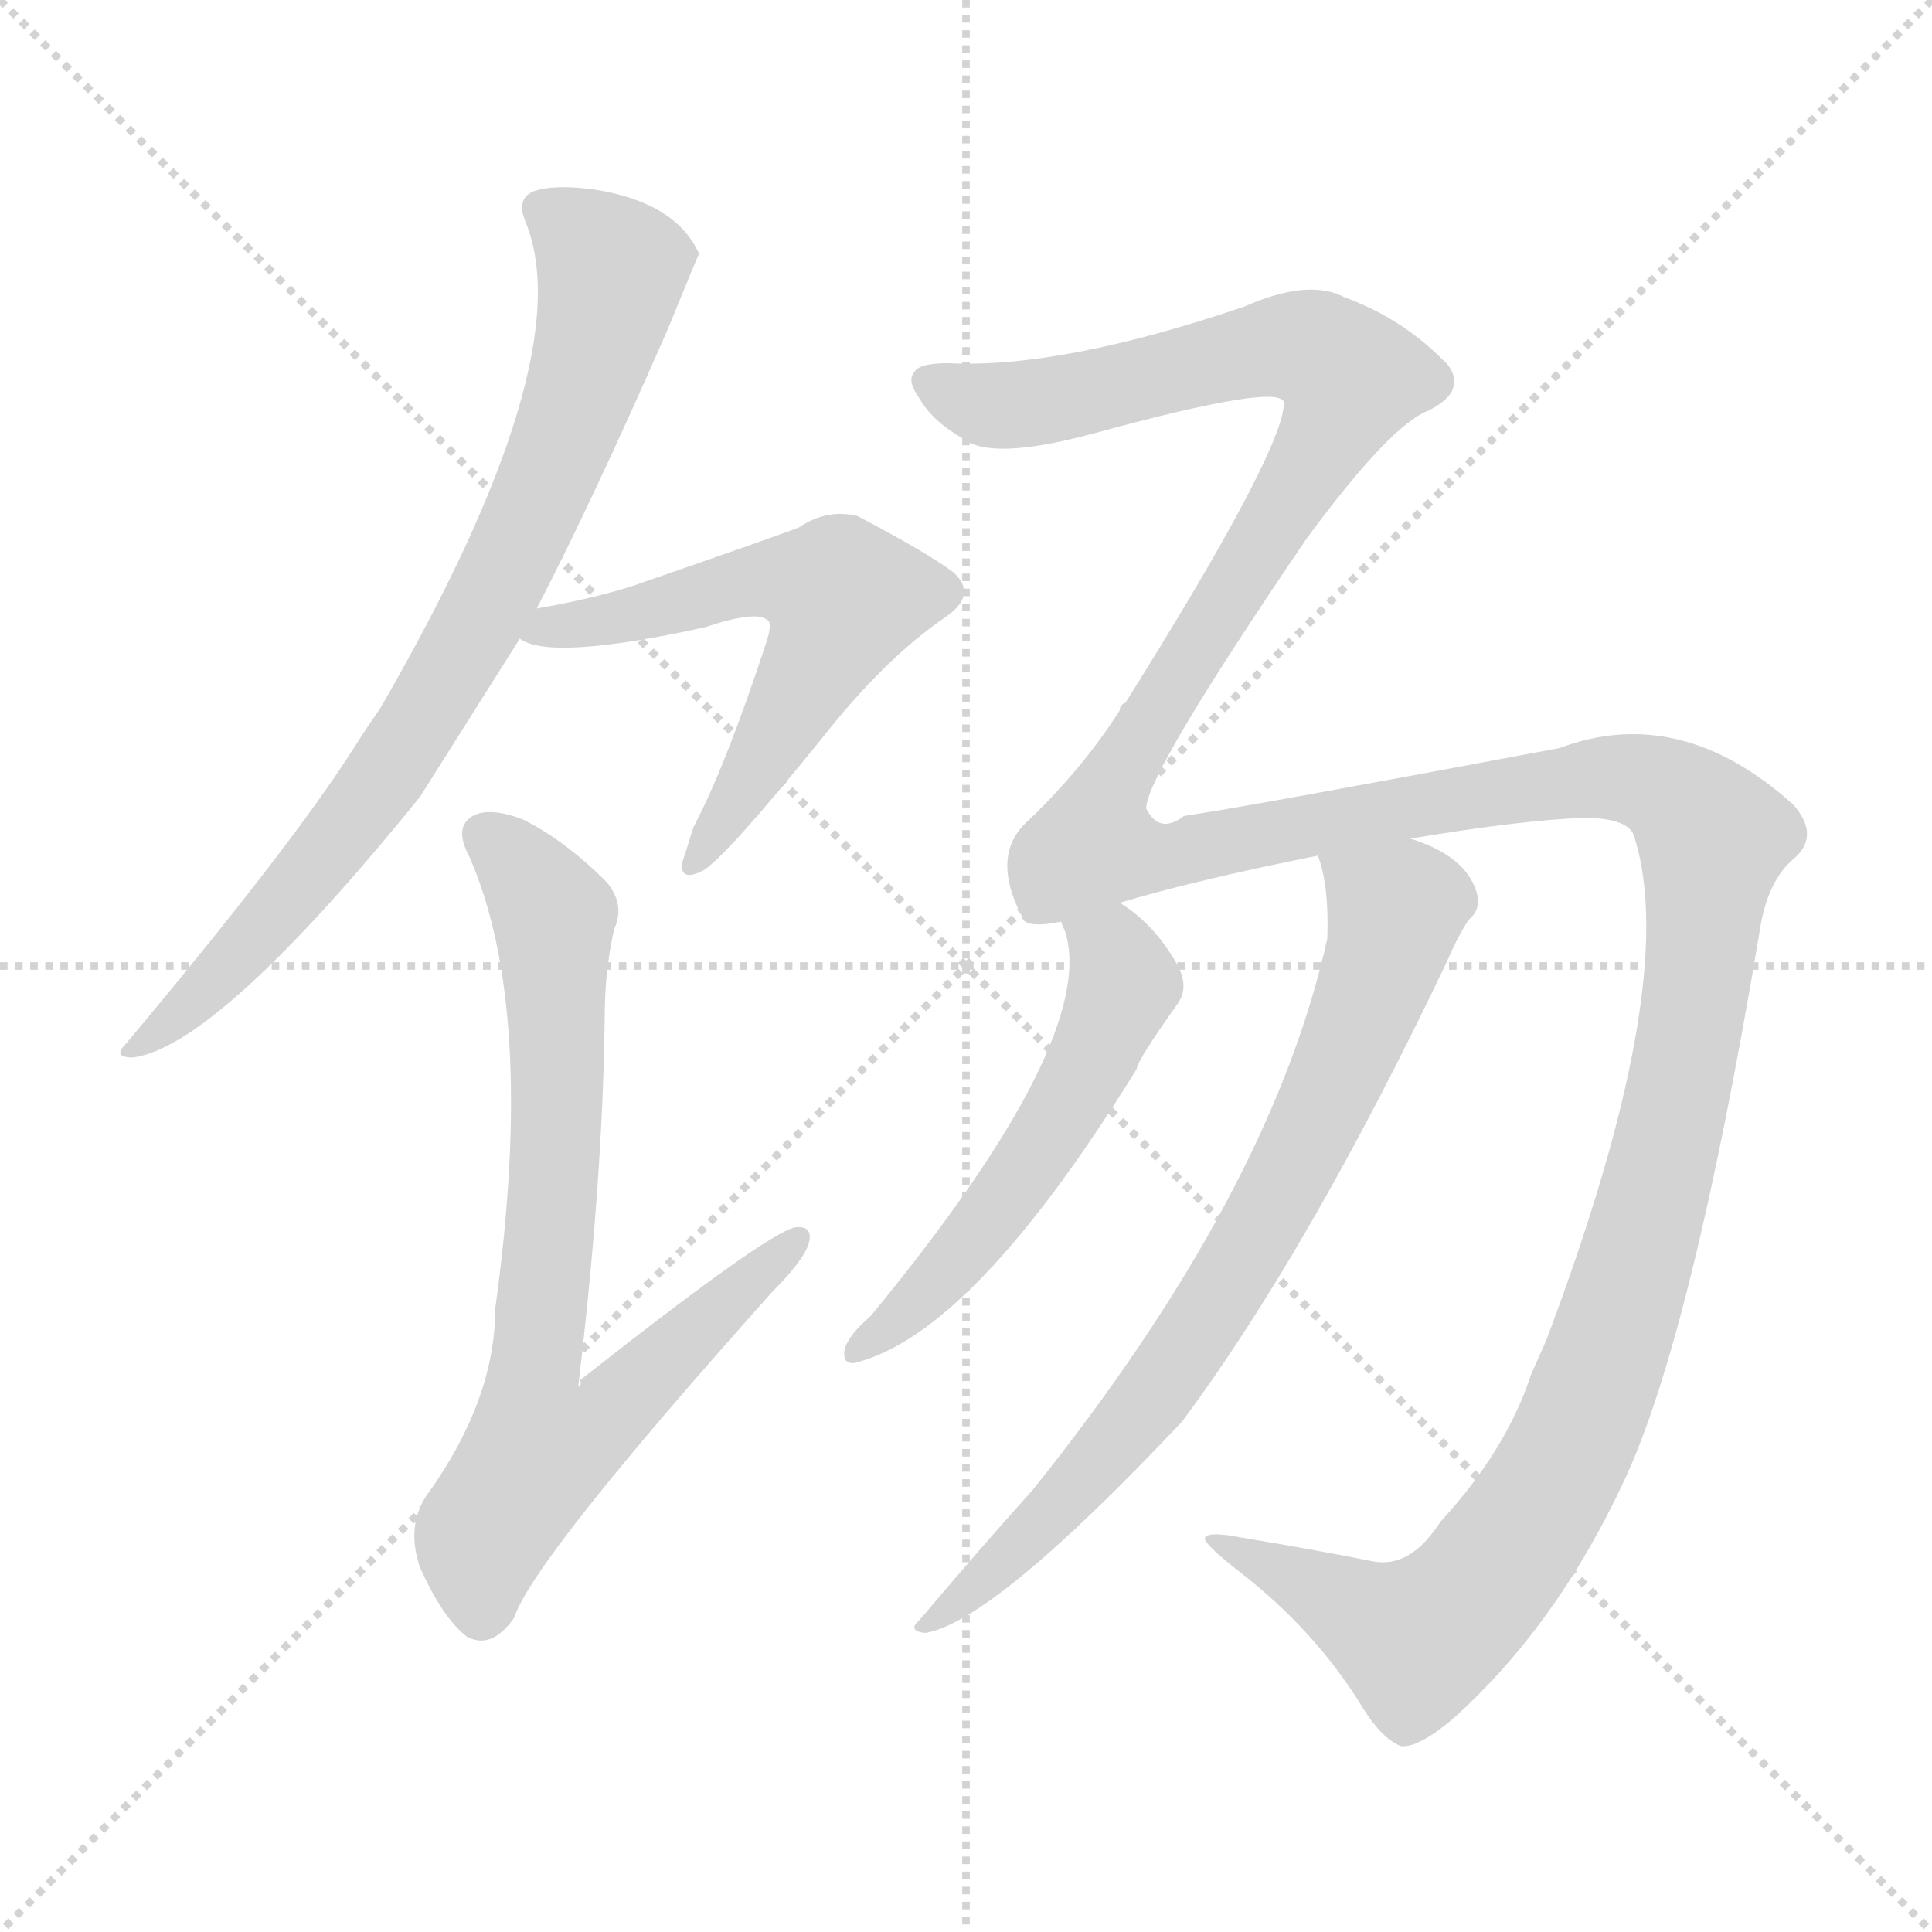 <svg version="1.1" viewBox="0 0 1024 1024" xmlns="http://www.w3.org/2000/svg">
  <g stroke="lightgray" stroke-dasharray="1,1" stroke-width="1" transform="scale(4, 4)">
    <line x1="0" y1="0" x2="256" y2="256"></line>
    <line x1="256" y1="0" x2="0" y2="256"></line>
    <line x1="128" y1="0" x2="128" y2="256"></line>
    <line x1="0" y1="128" x2="256" y2="128"></line>
  </g>
<g transform="scale(1, -1) translate(0, -900)">
   <style type="text/css">
    @keyframes keyframes0 {
      from {
       stroke: blue;
       stroke-dashoffset: 796;
       stroke-width: 128;
       }
       72% {
       animation-timing-function: step-end;
       stroke: blue;
       stroke-dashoffset: 0;
       stroke-width: 128;
       }
       to {
       stroke: black;
       stroke-width: 1024;
       }
       }
       #make-me-a-hanzi-animation-0 {
         animation: keyframes0 0.898s both;
         animation-delay: 0s;
         animation-timing-function: linear;
       }
    @keyframes keyframes1 {
      from {
       stroke: blue;
       stroke-dashoffset: 589;
       stroke-width: 128;
       }
       66% {
       animation-timing-function: step-end;
       stroke: blue;
       stroke-dashoffset: 0;
       stroke-width: 128;
       }
       to {
       stroke: black;
       stroke-width: 1024;
       }
       }
       #make-me-a-hanzi-animation-1 {
         animation: keyframes1 0.729s both;
         animation-delay: 0.898s;
         animation-timing-function: linear;
       }
    @keyframes keyframes2 {
      from {
       stroke: blue;
       stroke-dashoffset: 786;
       stroke-width: 128;
       }
       72% {
       animation-timing-function: step-end;
       stroke: blue;
       stroke-dashoffset: 0;
       stroke-width: 128;
       }
       to {
       stroke: black;
       stroke-width: 1024;
       }
       }
       #make-me-a-hanzi-animation-2 {
         animation: keyframes2 0.89s both;
         animation-delay: 1.627s;
         animation-timing-function: linear;
       }
    @keyframes keyframes3 {
      from {
       stroke: blue;
       stroke-dashoffset: 1702;
       stroke-width: 128;
       }
       85% {
       animation-timing-function: step-end;
       stroke: blue;
       stroke-dashoffset: 0;
       stroke-width: 128;
       }
       to {
       stroke: black;
       stroke-width: 1024;
       }
       }
       #make-me-a-hanzi-animation-3 {
         animation: keyframes3 1.635s both;
         animation-delay: 2.517s;
         animation-timing-function: linear;
       }
    @keyframes keyframes4 {
      from {
       stroke: blue;
       stroke-dashoffset: 543;
       stroke-width: 128;
       }
       64% {
       animation-timing-function: step-end;
       stroke: blue;
       stroke-dashoffset: 0;
       stroke-width: 128;
       }
       to {
       stroke: black;
       stroke-width: 1024;
       }
       }
       #make-me-a-hanzi-animation-4 {
         animation: keyframes4 0.692s both;
         animation-delay: 4.152s;
         animation-timing-function: linear;
       }
    @keyframes keyframes5 {
      from {
       stroke: blue;
       stroke-dashoffset: 756;
       stroke-width: 128;
       }
       71% {
       animation-timing-function: step-end;
       stroke: blue;
       stroke-dashoffset: 0;
       stroke-width: 128;
       }
       to {
       stroke: black;
       stroke-width: 1024;
       }
       }
       #make-me-a-hanzi-animation-5 {
         animation: keyframes5 0.865s both;
         animation-delay: 4.844s;
         animation-timing-function: linear;
       }
</style>
<path d="M 284.5 577.5 Q 314.5 635.5 353.5 724.5 Q 369.5 763.5 370.5 765.5 Q 358.5 792.5 315.5 799.5 Q 293.5 802.5 282.5 798.5 Q 273.5 794.5 278.5 782.5 Q 308.5 709.5 201.5 524.5 Q 194.5 514.5 187.5 503.5 Q 154.5 451.5 66.5 346.5 Q 59.5 339.5 70.5 339.5 Q 115.5 345.5 222.5 477.5 Q 258.5 534.5 275.5 561.5 L 284.5 577.5 Z" fill="lightgray"></path> 
<path d="M 275.5 561.5 Q 291.5 549.5 373.5 567.5 Q 400.5 576.5 406.5 571.5 Q 409.5 570.5 406.5 560.5 Q 384.5 493.5 367.5 461.5 Q 363.5 448.5 361.5 442.5 Q 360.5 432.5 372.5 438.5 Q 384.5 445.5 435.5 508.5 Q 468.5 550.5 500.5 572.5 Q 518.5 584.5 505.5 596.5 Q 492.5 606.5 454.5 626.5 Q 438.5 630.5 423.5 620.5 Q 413.5 616.5 335.5 589.5 Q 313.5 582.5 284.5 577.5 C 254.5 572.5 249.5 571.5 275.5 561.5 Z" fill="lightgray"></path> 
<path d="M 325.5 407.5 Q 331.5 420.5 321.5 432.5 Q 299.5 454.5 277.5 465.5 Q 259.5 472.5 250.5 467.5 Q 240.5 461.5 248.5 446.5 Q 284.5 365.5 262.5 206.5 Q 262.5 157.5 225.5 106.5 Q 215.5 90.5 222.5 69.5 Q 234.5 42.5 247.5 32.5 Q 260.5 25.5 272.5 42.5 Q 282.5 73.5 409.5 215.5 Q 425.5 231.5 428.5 240.5 Q 431.5 250.5 421.5 249.5 Q 406.5 246.5 307.5 168.5 Q 308.5 165.5 306.5 165.5 Q 319.5 274.5 320.5 360.5 Q 320.5 385.5 325.5 407.5 Z" fill="lightgray"></path> 
<path d="M 763.5 93.5 Q 747.5 68.5 727.5 72.5 Q 697.5 78.5 655.5 85.5 Q 639.5 88.5 638.5 84.5 Q 639.5 80.5 657.5 66.5 Q 697.5 35.5 722.5 -5.5 Q 732.5 -21.5 742.5 -25.5 Q 751.5 -26.5 769.5 -11.5 Q 824.5 37.5 860.5 114.5 Q 896.5 190.5 932.5 405.5 Q 936.5 433.5 951.5 445.5 Q 964.5 457.5 950.5 473.5 Q 890.5 527.5 826.5 503.5 Q 661.5 472.5 627.5 467.5 Q 614.5 457.5 607.5 471.5 Q 607.5 489.5 692.5 614.5 Q 737.5 675.5 757.5 682.5 Q 770.5 689.5 770.5 696.5 Q 771.5 703.5 764.5 709.5 Q 742.5 731.5 712.5 742.5 Q 693.5 752.5 659.5 737.5 Q 562.5 704.5 502.5 707.5 Q 486.5 707.5 484.5 702.5 Q 480.5 698.5 487.5 688.5 Q 494.5 676.5 510.5 667.5 Q 525.5 655.5 580.5 670.5 Q 679.5 697.5 680.5 686.5 Q 680.5 661.5 596.5 527.5 Q 593.5 526.5 593.5 523.5 Q 574.5 493.5 545.5 465.5 Q 524.5 447.5 541.5 414.5 Q 542.5 407.5 562.5 411.5 L 593.5 421.5 Q 633.5 433.5 698.5 446.5 L 747.5 455.5 Q 807.5 465.5 839.5 466.5 Q 864.5 466.5 866.5 455.5 Q 890.5 377.5 819.5 189.5 Q 815.5 180.5 811.5 171.5 Q 798.5 131.5 763.5 93.5 Z" fill="lightgray"></path> 
<path d="M 562.5 411.5 Q 562.5 410.5 564.5 406.5 Q 582.5 349.5 461.5 202.5 Q 446.5 189.5 447.5 181.5 Q 447.5 177.5 452.5 177.5 Q 515.5 192.5 602.5 333.5 Q 602.5 337.5 624.5 368.5 Q 630.5 377.5 623.5 389.5 Q 611.5 410.5 593.5 421.5 C 568.5 438.5 552.5 439.5 562.5 411.5 Z" fill="lightgray"></path> 
<path d="M 698.5 446.5 Q 704.5 430.5 703.5 402.5 Q 673.5 267.5 547.5 110.5 Q 520.5 80.5 487.5 41.5 Q 480.5 35.5 490.5 34.5 Q 526.5 40.5 626.5 146.5 Q 693.5 236.5 766.5 389.5 Q 773.5 405.5 778.5 412.5 Q 785.5 418.5 782.5 427.5 Q 776.5 446.5 747.5 455.5 C 719.5 466.5 691.5 475.5 698.5 446.5 Z" fill="lightgray"></path> 
      <clipPath id="make-me-a-hanzi-clip-0">
      <path d="M 284.5 577.5 Q 314.5 635.5 353.5 724.5 Q 369.5 763.5 370.5 765.5 Q 358.5 792.5 315.5 799.5 Q 293.5 802.5 282.5 798.5 Q 273.5 794.5 278.5 782.5 Q 308.5 709.5 201.5 524.5 Q 194.5 514.5 187.5 503.5 Q 154.5 451.5 66.5 346.5 Q 59.5 339.5 70.5 339.5 Q 115.5 345.5 222.5 477.5 Q 258.5 534.5 275.5 561.5 L 284.5 577.5 Z" fill="lightgray"></path>
      </clipPath>
      <path clip-path="url(#make-me-a-hanzi-clip-0)" d="M 286.5 788.5 L 324.5 756.5 L 304.5 682.5 L 266.5 593.5 L 219.5 511.5 L 170.5 443.5 L 102.5 368.5 L 72.5 345.5 " fill="none" id="make-me-a-hanzi-animation-0" stroke-dasharray="668 1336" stroke-linecap="round"></path>

      <clipPath id="make-me-a-hanzi-clip-1">
      <path d="M 275.5 561.5 Q 291.5 549.5 373.5 567.5 Q 400.5 576.5 406.5 571.5 Q 409.5 570.5 406.5 560.5 Q 384.5 493.5 367.5 461.5 Q 363.5 448.5 361.5 442.5 Q 360.5 432.5 372.5 438.5 Q 384.5 445.5 435.5 508.5 Q 468.5 550.5 500.5 572.5 Q 518.5 584.5 505.5 596.5 Q 492.5 606.5 454.5 626.5 Q 438.5 630.5 423.5 620.5 Q 413.5 616.5 335.5 589.5 Q 313.5 582.5 284.5 577.5 C 254.5 572.5 249.5 571.5 275.5 561.5 Z" fill="lightgray"></path>
      </clipPath>
      <path clip-path="url(#make-me-a-hanzi-clip-1)" d="M 280.5 564.5 L 339.5 573.5 L 351.5 581.5 L 409.5 593.5 L 447.5 583.5 L 401.5 490.5 L 368.5 444.5 " fill="none" id="make-me-a-hanzi-animation-1" stroke-dasharray="461 922" stroke-linecap="round"></path>

      <clipPath id="make-me-a-hanzi-clip-2">
      <path d="M 325.5 407.5 Q 331.5 420.5 321.5 432.5 Q 299.5 454.5 277.5 465.5 Q 259.5 472.5 250.5 467.5 Q 240.5 461.5 248.5 446.5 Q 284.5 365.5 262.5 206.5 Q 262.5 157.5 225.5 106.5 Q 215.5 90.5 222.5 69.5 Q 234.5 42.5 247.5 32.5 Q 260.5 25.5 272.5 42.5 Q 282.5 73.5 409.5 215.5 Q 425.5 231.5 428.5 240.5 Q 431.5 250.5 421.5 249.5 Q 406.5 246.5 307.5 168.5 Q 308.5 165.5 306.5 165.5 Q 319.5 274.5 320.5 360.5 Q 320.5 385.5 325.5 407.5 Z" fill="lightgray"></path>
      </clipPath>
      <path clip-path="url(#make-me-a-hanzi-clip-2)" d="M 258.5 456.5 L 280.5 435.5 L 294.5 405.5 L 295.5 299.5 L 284.5 176.5 L 319.5 174.5 L 329.5 159.5 L 283.5 174.5 L 285.5 131.5 L 254.5 83.5 L 255.5 48.5 " fill="none" id="make-me-a-hanzi-animation-2" stroke-dasharray="658 1316" stroke-linecap="round"></path>

      <clipPath id="make-me-a-hanzi-clip-3">
      <path d="M 763.5 93.5 Q 747.5 68.5 727.5 72.5 Q 697.5 78.5 655.5 85.5 Q 639.5 88.5 638.5 84.5 Q 639.5 80.5 657.5 66.5 Q 697.5 35.5 722.5 -5.5 Q 732.5 -21.5 742.5 -25.5 Q 751.5 -26.5 769.5 -11.5 Q 824.5 37.5 860.5 114.5 Q 896.5 190.5 932.5 405.5 Q 936.5 433.5 951.5 445.5 Q 964.5 457.5 950.5 473.5 Q 890.5 527.5 826.5 503.5 Q 661.5 472.5 627.5 467.5 Q 614.5 457.5 607.5 471.5 Q 607.5 489.5 692.5 614.5 Q 737.5 675.5 757.5 682.5 Q 770.5 689.5 770.5 696.5 Q 771.5 703.5 764.5 709.5 Q 742.5 731.5 712.5 742.5 Q 693.5 752.5 659.5 737.5 Q 562.5 704.5 502.5 707.5 Q 486.5 707.5 484.5 702.5 Q 480.5 698.5 487.5 688.5 Q 494.5 676.5 510.5 667.5 Q 525.5 655.5 580.5 670.5 Q 679.5 697.5 680.5 686.5 Q 680.5 661.5 596.5 527.5 Q 593.5 526.5 593.5 523.5 Q 574.5 493.5 545.5 465.5 Q 524.5 447.5 541.5 414.5 Q 542.5 407.5 562.5 411.5 L 593.5 421.5 Q 633.5 433.5 698.5 446.5 L 747.5 455.5 Q 807.5 465.5 839.5 466.5 Q 864.5 466.5 866.5 455.5 Q 890.5 377.5 819.5 189.5 Q 815.5 180.5 811.5 171.5 Q 798.5 131.5 763.5 93.5 Z" fill="lightgray"></path>
      </clipPath>
      <path clip-path="url(#make-me-a-hanzi-clip-3)" d="M 492.5 696.5 L 526.5 684.5 L 548.5 686.5 L 678.5 716.5 L 697.5 714.5 L 715.5 699.5 L 671.5 612.5 L 587.5 481.5 L 579.5 452.5 L 621.5 446.5 L 839.5 487.5 L 877.5 483.5 L 907.5 456.5 L 893.5 336.5 L 863.5 218.5 L 826.5 121.5 L 794.5 71.5 L 750.5 30.5 L 642.5 82.5 " fill="none" id="make-me-a-hanzi-animation-3" stroke-dasharray="1574 3148" stroke-linecap="round"></path>

      <clipPath id="make-me-a-hanzi-clip-4">
      <path d="M 562.5 411.5 Q 562.5 410.5 564.5 406.5 Q 582.5 349.5 461.5 202.5 Q 446.5 189.5 447.5 181.5 Q 447.5 177.5 452.5 177.5 Q 515.5 192.5 602.5 333.5 Q 602.5 337.5 624.5 368.5 Q 630.5 377.5 623.5 389.5 Q 611.5 410.5 593.5 421.5 C 568.5 438.5 552.5 439.5 562.5 411.5 Z" fill="lightgray"></path>
      </clipPath>
      <path clip-path="url(#make-me-a-hanzi-clip-4)" d="M 568.5 410.5 L 589.5 395.5 L 595.5 380.5 L 578.5 335.5 L 505.5 229.5 L 454.5 184.5 " fill="none" id="make-me-a-hanzi-animation-4" stroke-dasharray="415 830" stroke-linecap="round"></path>

      <clipPath id="make-me-a-hanzi-clip-5">
      <path d="M 698.5 446.5 Q 704.5 430.5 703.5 402.5 Q 673.5 267.5 547.5 110.5 Q 520.5 80.5 487.5 41.5 Q 480.5 35.5 490.5 34.5 Q 526.5 40.5 626.5 146.5 Q 693.5 236.5 766.5 389.5 Q 773.5 405.5 778.5 412.5 Q 785.5 418.5 782.5 427.5 Q 776.5 446.5 747.5 455.5 C 719.5 466.5 691.5 475.5 698.5 446.5 Z" fill="lightgray"></path>
      </clipPath>
      <path clip-path="url(#make-me-a-hanzi-clip-5)" d="M 705.5 441.5 L 739.5 417.5 L 715.5 344.5 L 687.5 283.5 L 650.5 218.5 L 590.5 133.5 L 492.5 39.5 " fill="none" id="make-me-a-hanzi-animation-5" stroke-dasharray="628 1256" stroke-linecap="round"></path>

</g>
</svg>
